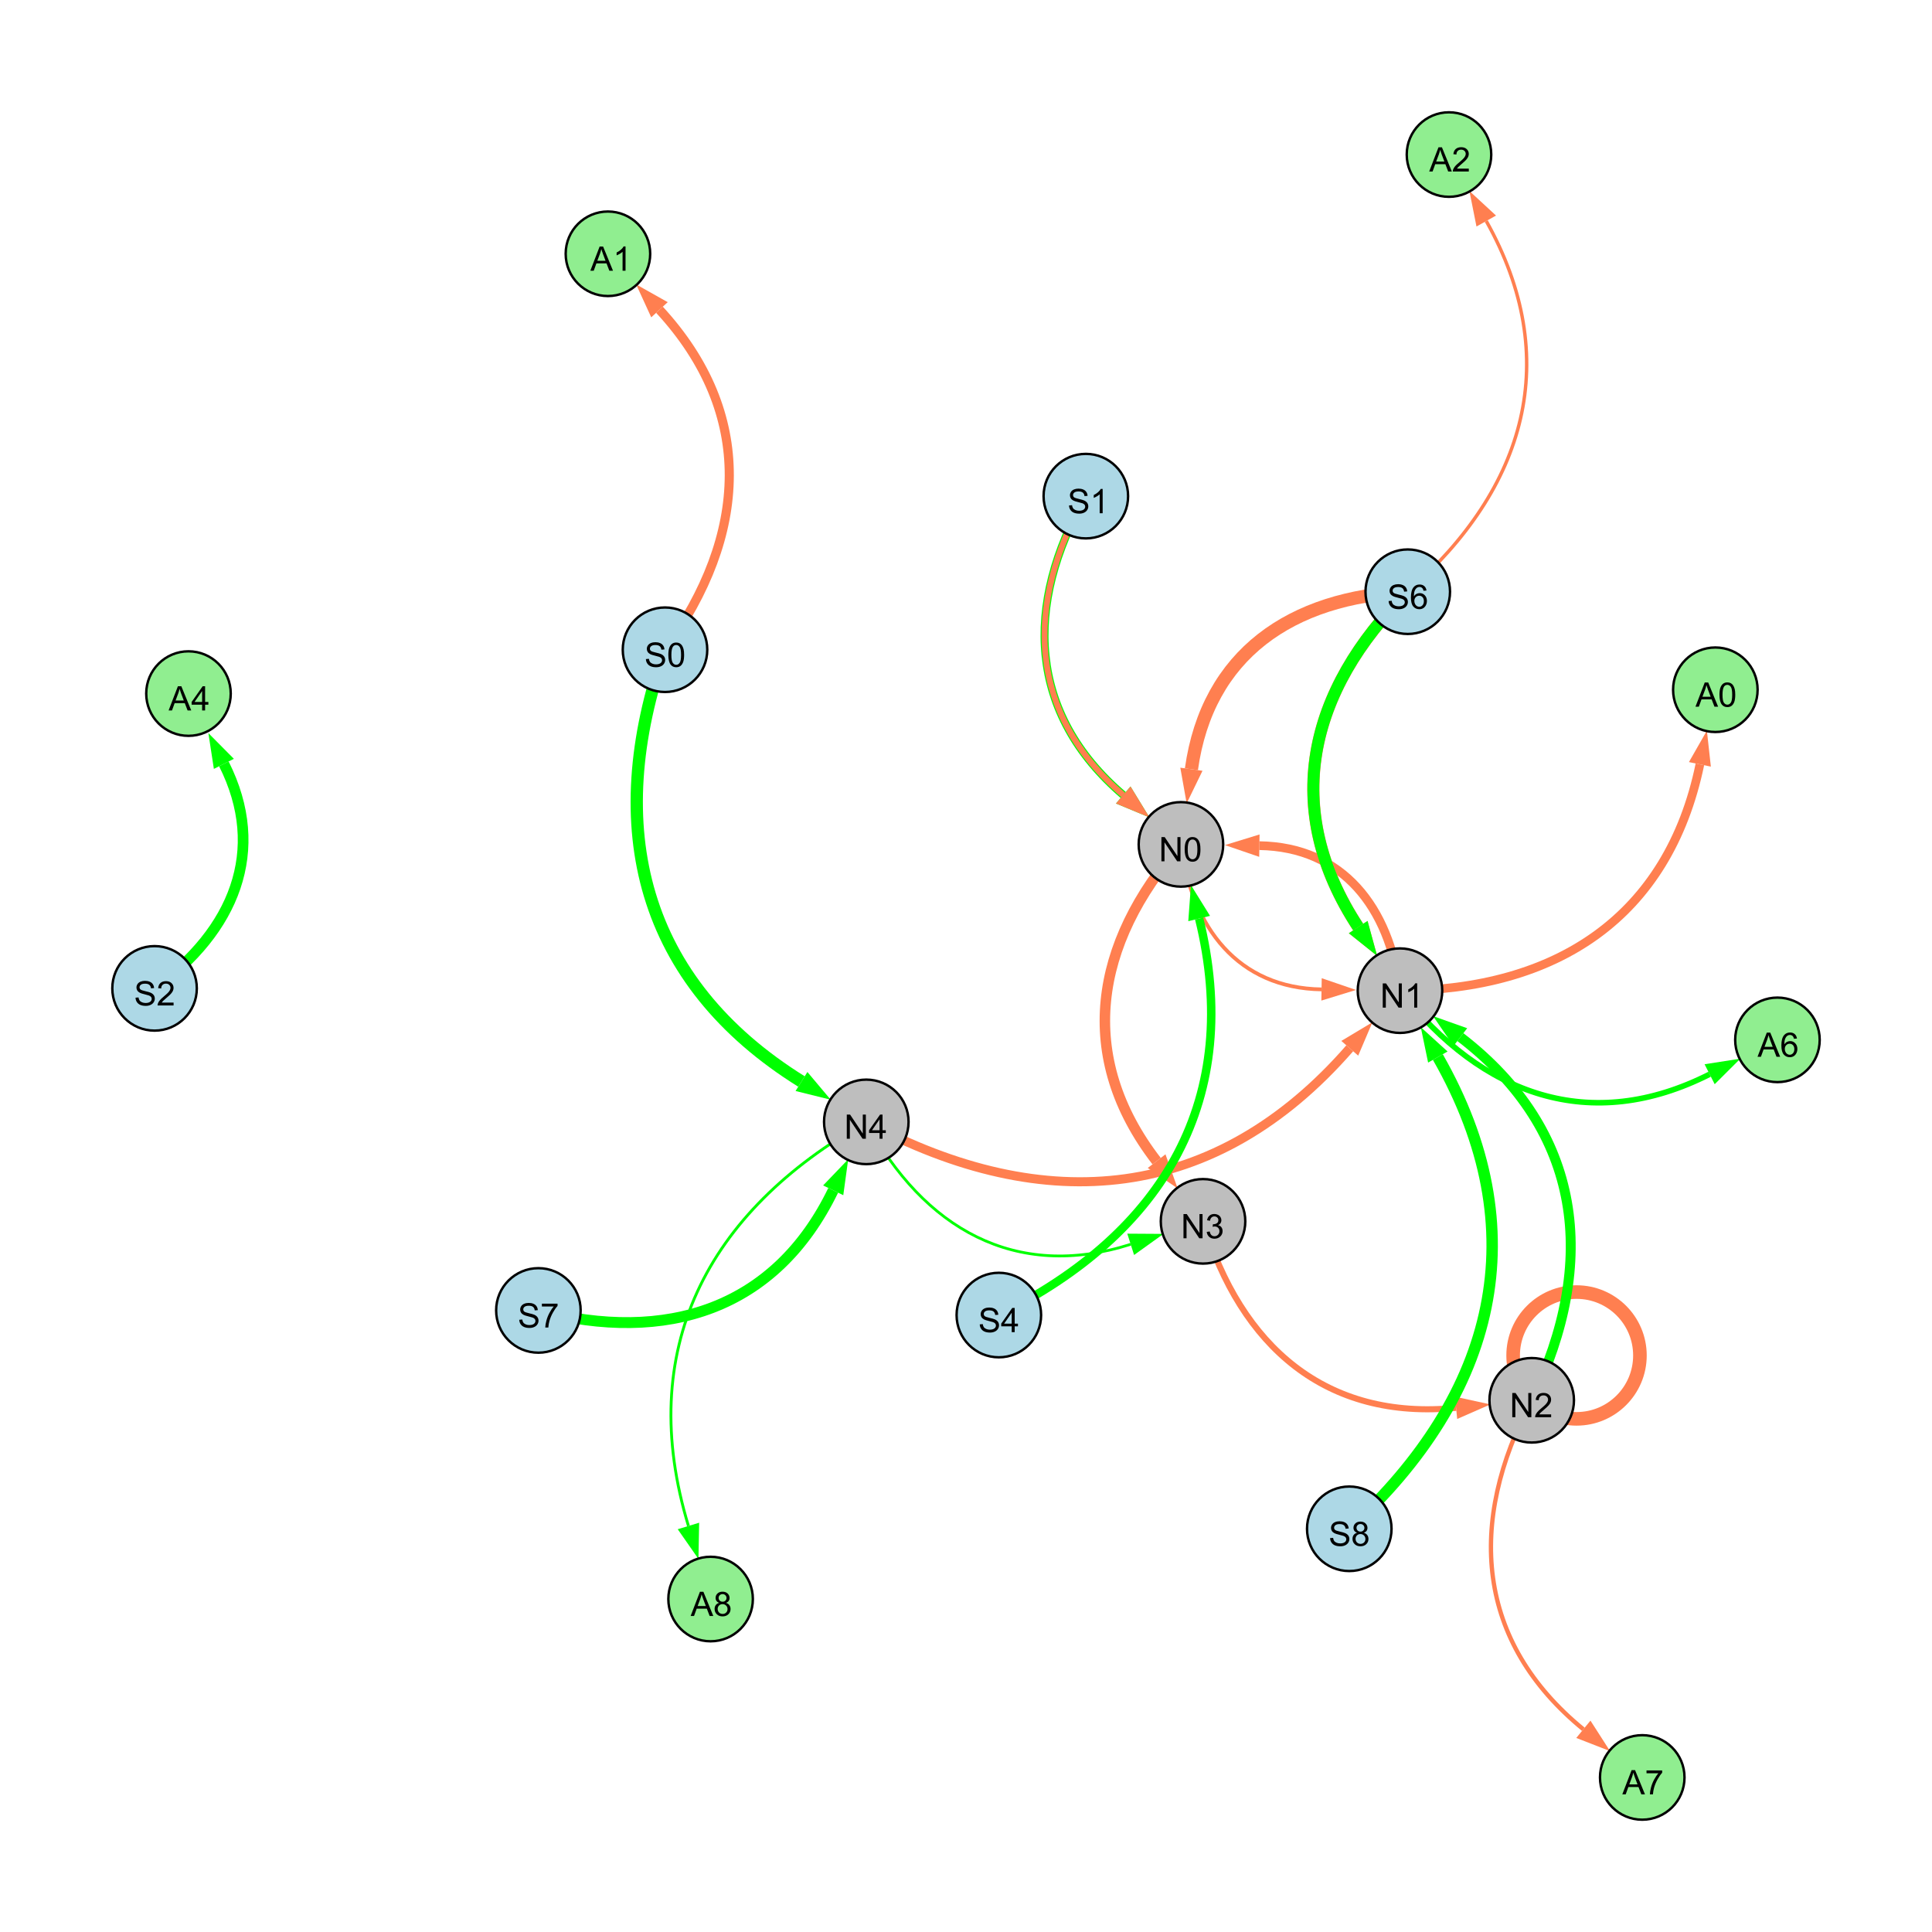 <?xml version="1.0" encoding="UTF-8"?>
<svg xmlns="http://www.w3.org/2000/svg" xmlns:xlink="http://www.w3.org/1999/xlink" width="800" height="800" viewBox="0 0 800 800">
<defs>
<g>
<g id="glyph-0-0">
<path d="M 0.629 -3.219 L 1.879 -3.328 C 1.938 -2.828 2.078 -2.418 2.293 -2.094 C 2.512 -1.773 2.848 -1.516 3.301 -1.316 C 3.758 -1.117 4.27 -1.02 4.84 -1.02 C 5.344 -1.02 5.793 -1.094 6.18 -1.242 C 6.566 -1.395 6.855 -1.602 7.043 -1.863 C 7.234 -2.125 7.328 -2.41 7.328 -2.719 C 7.328 -3.035 7.238 -3.309 7.055 -3.543 C 6.871 -3.777 6.57 -3.977 6.152 -4.137 C 5.883 -4.242 5.289 -4.402 4.367 -4.625 C 3.449 -4.844 2.805 -5.055 2.434 -5.25 C 1.953 -5.5 1.598 -5.812 1.363 -6.184 C 1.129 -6.555 1.012 -6.969 1.012 -7.43 C 1.012 -7.938 1.156 -8.41 1.441 -8.848 C 1.73 -9.289 2.148 -9.621 2.699 -9.852 C 3.25 -10.078 3.863 -10.191 4.539 -10.191 C 5.281 -10.191 5.938 -10.074 6.504 -9.832 C 7.07 -9.594 7.508 -9.242 7.812 -8.777 C 8.117 -8.312 8.281 -7.785 8.305 -7.199 L 7.035 -7.102 C 6.965 -7.734 6.734 -8.215 6.34 -8.539 C 5.945 -8.863 5.363 -9.023 4.594 -9.023 C 3.793 -9.023 3.207 -8.875 2.84 -8.582 C 2.473 -8.289 2.289 -7.934 2.289 -7.52 C 2.289 -7.16 2.422 -6.863 2.68 -6.633 C 2.934 -6.398 3.602 -6.16 4.68 -5.918 C 5.758 -5.672 6.496 -5.461 6.898 -5.277 C 7.48 -5.008 7.91 -4.668 8.188 -4.254 C 8.469 -3.844 8.605 -3.367 8.605 -2.828 C 8.605 -2.297 8.453 -1.793 8.148 -1.324 C 7.844 -0.852 7.406 -0.484 6.832 -0.223 C 6.262 0.039 5.617 0.172 4.902 0.172 C 3.996 0.172 3.234 0.039 2.621 -0.227 C 2.008 -0.488 1.527 -0.887 1.18 -1.418 C 0.832 -1.949 0.648 -2.551 0.629 -3.219 Z M 0.629 -3.219 "/>
</g>
<g id="glyph-0-1">
<path d="M 0.582 -4.941 C 0.582 -6.129 0.703 -7.082 0.945 -7.805 C 1.191 -8.527 1.555 -9.082 2.035 -9.477 C 2.516 -9.867 3.121 -10.062 3.848 -10.062 C 4.387 -10.062 4.859 -9.953 5.266 -9.738 C 5.668 -9.52 6.004 -9.211 6.27 -8.801 C 6.531 -8.395 6.738 -7.898 6.891 -7.312 C 7.039 -6.727 7.117 -5.938 7.117 -4.941 C 7.117 -3.766 6.996 -2.816 6.754 -2.094 C 6.512 -1.371 6.152 -0.816 5.672 -0.422 C 5.191 -0.027 4.582 0.172 3.848 0.172 C 2.883 0.172 2.125 -0.176 1.57 -0.867 C 0.91 -1.703 0.582 -3.059 0.582 -4.941 M 1.844 -4.941 C 1.844 -3.297 2.039 -2.203 2.422 -1.656 C 2.809 -1.113 3.285 -0.84 3.848 -0.84 C 4.414 -0.84 4.891 -1.113 5.273 -1.66 C 5.66 -2.207 5.852 -3.301 5.852 -4.941 C 5.852 -6.594 5.66 -7.688 5.273 -8.23 C 4.891 -8.773 4.41 -9.043 3.836 -9.043 C 3.27 -9.043 2.82 -8.805 2.48 -8.328 C 2.059 -7.715 1.844 -6.586 1.844 -4.941 Z M 1.844 -4.941 "/>
</g>
<g id="glyph-0-2">
<path d="M 1.066 0 L 1.066 -10.023 L 2.426 -10.023 L 7.691 -2.152 L 7.691 -10.023 L 8.961 -10.023 L 8.961 0 L 7.602 0 L 2.336 -7.875 L 2.336 0 Z M 1.066 0 "/>
</g>
<g id="glyph-0-3">
<path d="M 4.523 0 L 4.523 -2.398 L 0.18 -2.398 L 0.18 -3.527 L 4.75 -10.023 L 5.758 -10.023 L 5.758 -3.527 L 7.109 -3.527 L 7.109 -2.398 L 5.758 -2.398 L 5.758 0 L 4.523 0 M 4.523 -3.527 L 4.523 -8.047 L 1.387 -3.527 Z M 4.523 -3.527 "/>
</g>
<g id="glyph-0-4">
<path d="M 5.215 0 L 3.984 0 L 3.984 -7.84 C 3.688 -7.559 3.301 -7.277 2.82 -6.992 C 2.34 -6.711 1.906 -6.5 1.523 -6.359 L 1.523 -7.547 C 2.211 -7.871 2.812 -8.262 3.328 -8.723 C 3.844 -9.184 4.207 -9.629 4.422 -10.062 L 5.215 -10.062 Z M 5.215 0 "/>
</g>
<g id="glyph-0-5">
<path d="M 0.586 -2.645 L 1.82 -2.809 C 1.961 -2.113 2.199 -1.609 2.539 -1.301 C 2.879 -0.996 3.293 -0.84 3.781 -0.84 C 4.359 -0.84 4.848 -1.043 5.246 -1.441 C 5.645 -1.844 5.844 -2.34 5.844 -2.934 C 5.844 -3.496 5.66 -3.965 5.289 -4.332 C 4.922 -4.699 4.453 -4.883 3.883 -4.883 C 3.648 -4.883 3.359 -4.836 3.016 -4.742 L 3.152 -5.824 C 3.234 -5.816 3.301 -5.812 3.352 -5.812 C 3.875 -5.812 4.344 -5.945 4.766 -6.219 C 5.184 -6.492 5.395 -6.914 5.395 -7.484 C 5.395 -7.938 5.242 -8.309 4.938 -8.605 C 4.629 -8.902 4.234 -9.051 3.754 -9.051 C 3.273 -9.051 2.875 -8.898 2.555 -8.602 C 2.238 -8.297 2.031 -7.848 1.941 -7.246 L 0.711 -7.465 C 0.859 -8.289 1.203 -8.93 1.734 -9.383 C 2.27 -9.836 2.934 -10.062 3.727 -10.062 C 4.273 -10.062 4.777 -9.945 5.234 -9.711 C 5.695 -9.477 6.047 -9.156 6.293 -8.75 C 6.535 -8.344 6.656 -7.914 6.656 -7.457 C 6.656 -7.023 6.543 -6.629 6.309 -6.273 C 6.078 -5.918 5.734 -5.637 5.277 -5.43 C 5.871 -5.289 6.328 -5.008 6.656 -4.578 C 6.984 -4.145 7.148 -3.605 7.148 -2.961 C 7.148 -2.086 6.832 -1.344 6.195 -0.734 C 5.555 -0.125 4.75 0.18 3.773 0.18 C 2.895 0.18 2.164 -0.086 1.582 -0.609 C 1 -1.133 0.672 -1.812 0.586 -2.645 Z M 0.586 -2.645 "/>
</g>
<g id="glyph-0-6">
<path d="M 7.047 -1.184 L 7.047 0 L 0.422 0 C 0.414 -0.297 0.461 -0.582 0.566 -0.855 C 0.734 -1.305 1.008 -1.75 1.379 -2.188 C 1.75 -2.625 2.285 -3.133 2.988 -3.703 C 4.078 -4.598 4.812 -5.305 5.195 -5.828 C 5.578 -6.348 5.77 -6.844 5.77 -7.309 C 5.77 -7.797 5.594 -8.207 5.246 -8.543 C 4.898 -8.875 4.445 -9.043 3.883 -9.043 C 3.289 -9.043 2.816 -8.867 2.461 -8.512 C 2.105 -8.156 1.926 -7.664 1.922 -7.035 L 0.656 -7.164 C 0.742 -8.109 1.07 -8.828 1.633 -9.32 C 2.199 -9.816 2.957 -10.062 3.91 -10.062 C 4.871 -10.062 5.633 -9.797 6.195 -9.262 C 6.754 -8.73 7.035 -8.07 7.035 -7.281 C 7.035 -6.879 6.953 -6.484 6.789 -6.098 C 6.625 -5.711 6.352 -5.301 5.973 -4.875 C 5.59 -4.445 4.957 -3.859 4.074 -3.109 C 3.336 -2.492 2.863 -2.07 2.652 -1.848 C 2.441 -1.629 2.27 -1.406 2.133 -1.184 Z M 7.047 -1.184 "/>
</g>
<g id="glyph-0-7">
<path d="M 6.965 -7.566 L 5.742 -7.473 C 5.633 -7.953 5.477 -8.305 5.277 -8.523 C 4.945 -8.875 4.535 -9.051 4.047 -9.051 C 3.656 -9.051 3.312 -8.941 3.016 -8.723 C 2.629 -8.441 2.32 -8.027 2.098 -7.484 C 1.875 -6.941 1.758 -6.172 1.75 -5.168 C 2.047 -5.617 2.41 -5.953 2.836 -6.172 C 3.266 -6.391 3.715 -6.5 4.184 -6.5 C 5.004 -6.5 5.703 -6.199 6.277 -5.594 C 6.855 -4.992 7.145 -4.211 7.145 -3.254 C 7.145 -2.625 7.008 -2.039 6.738 -1.5 C 6.465 -0.961 6.094 -0.547 5.617 -0.258 C 5.145 0.027 4.609 0.172 4.008 0.172 C 2.98 0.172 2.145 -0.207 1.496 -0.961 C 0.852 -1.715 0.527 -2.957 0.527 -4.688 C 0.527 -6.625 0.883 -8.035 1.602 -8.914 C 2.223 -9.68 3.066 -10.062 4.121 -10.062 C 4.91 -10.062 5.555 -9.84 6.059 -9.398 C 6.562 -8.957 6.867 -8.348 6.965 -7.566 M 1.941 -3.246 C 1.941 -2.824 2.031 -2.418 2.211 -2.031 C 2.391 -1.645 2.645 -1.348 2.969 -1.145 C 3.289 -0.941 3.629 -0.84 3.984 -0.84 C 4.504 -0.84 4.953 -1.051 5.324 -1.469 C 5.699 -1.891 5.887 -2.457 5.887 -3.18 C 5.887 -3.871 5.699 -4.418 5.332 -4.816 C 4.961 -5.215 4.5 -5.414 3.938 -5.414 C 3.383 -5.414 2.91 -5.215 2.523 -4.816 C 2.137 -4.418 1.941 -3.895 1.941 -3.246 Z M 1.941 -3.246 "/>
</g>
<g id="glyph-0-8">
<path d="M 2.477 -5.434 C 1.965 -5.621 1.586 -5.887 1.34 -6.234 C 1.094 -6.582 0.969 -6.996 0.969 -7.477 C 0.969 -8.207 1.234 -8.82 1.758 -9.316 C 2.281 -9.812 2.977 -10.062 3.848 -10.062 C 4.723 -10.062 5.43 -9.809 5.961 -9.301 C 6.492 -8.793 6.762 -8.172 6.762 -7.445 C 6.762 -6.98 6.641 -6.574 6.395 -6.23 C 6.152 -5.887 5.781 -5.621 5.285 -5.434 C 5.898 -5.234 6.367 -4.91 6.688 -4.465 C 7.012 -4.016 7.172 -3.484 7.172 -2.863 C 7.172 -2.008 6.867 -1.289 6.262 -0.703 C 5.656 -0.121 4.859 0.172 3.867 0.172 C 2.879 0.172 2.082 -0.121 1.477 -0.707 C 0.871 -1.293 0.566 -2.023 0.566 -2.898 C 0.566 -3.551 0.734 -4.098 1.062 -4.535 C 1.395 -4.977 1.863 -5.273 2.477 -5.434 M 2.227 -7.52 C 2.227 -7.047 2.383 -6.656 2.688 -6.359 C 2.992 -6.055 3.387 -5.906 3.875 -5.906 C 4.352 -5.906 4.738 -6.055 5.043 -6.355 C 5.344 -6.652 5.496 -7.02 5.496 -7.453 C 5.496 -7.902 5.34 -8.281 5.027 -8.59 C 4.715 -8.898 4.328 -9.051 3.863 -9.051 C 3.395 -9.051 3.004 -8.898 2.695 -8.602 C 2.383 -8.297 2.227 -7.938 2.227 -7.52 M 1.832 -2.891 C 1.832 -2.539 1.914 -2.203 2.082 -1.875 C 2.246 -1.547 2.496 -1.289 2.824 -1.109 C 3.152 -0.93 3.504 -0.84 3.883 -0.84 C 4.469 -0.84 4.957 -1.031 5.34 -1.406 C 5.723 -1.785 5.914 -2.266 5.914 -2.852 C 5.914 -3.441 5.715 -3.934 5.32 -4.32 C 4.926 -4.707 4.434 -4.902 3.844 -4.902 C 3.262 -4.902 2.785 -4.711 2.402 -4.328 C 2.023 -3.945 1.832 -3.465 1.832 -2.891 Z M 1.832 -2.891 "/>
</g>
<g id="glyph-0-9">
<path d="M 0.664 -8.711 L 0.664 -9.891 L 7.148 -9.891 L 7.148 -8.934 C 6.512 -8.254 5.879 -7.352 5.254 -6.227 C 4.625 -5.102 4.141 -3.945 3.801 -2.754 C 3.555 -1.918 3.398 -0.996 3.328 0 L 2.062 0 C 2.078 -0.789 2.234 -1.742 2.531 -2.859 C 2.824 -3.973 3.25 -5.051 3.805 -6.086 C 4.359 -7.125 4.945 -8 5.57 -8.711 Z M 0.664 -8.711 "/>
</g>
<g id="glyph-0-10">
<path d="M -0.02 0 L 3.828 -10.023 L 5.258 -10.023 L 9.359 0 L 7.848 0 L 6.68 -3.035 L 2.488 -3.035 L 1.387 0 L -0.02 0 M 2.871 -4.117 L 6.27 -4.117 L 5.223 -6.891 C 4.902 -7.734 4.668 -8.426 4.512 -8.969 C 4.383 -8.328 4.203 -7.688 3.973 -7.055 Z M 2.871 -4.117 "/>
</g>
</g>
</defs>
<rect x="-80" y="-80" width="960" height="960" fill="rgb(100%, 100%, 100%)" fill-opacity="1"/>
<path fill="none" stroke-width="5.091" stroke-linecap="butt" stroke-linejoin="miter" stroke="rgb(0%, 100%, 0%)" stroke-opacity="1" stroke-miterlimit="10" d="M 275.367 269.043 C 249.508 342.762 265.703 406.598 331.875 447.824 "/>
<path fill-rule="nonzero" fill="rgb(0%, 100%, 0%)" fill-opacity="1" d="M 343.984 455.371 L 329.426 451.758 L 334.328 443.891 L 343.984 455.371 "/>
<path fill="none" stroke-width="1.562" stroke-linecap="butt" stroke-linejoin="miter" stroke="rgb(100%, 49.804%, 31.373%)" stroke-opacity="1" stroke-miterlimit="10" d="M 489 349.641 C 493.395 384.211 512.723 409.129 547.223 409.688 "/>
<path fill-rule="nonzero" fill="rgb(100%, 49.804%, 31.373%)" fill-opacity="1" d="M 561.484 409.918 L 547.145 414.324 L 547.297 405.055 L 561.484 409.918 "/>
<path fill="none" stroke-width="2.517" stroke-linecap="butt" stroke-linejoin="miter" stroke="rgb(100%, 49.804%, 31.373%)" stroke-opacity="1" stroke-miterlimit="10" d="M 498.152 505.727 C 513.773 557.664 549.188 588.309 602.934 582.949 "/>
<path fill-rule="nonzero" fill="rgb(100%, 49.804%, 31.373%)" fill-opacity="1" d="M 617.129 581.535 L 603.395 587.562 L 602.473 578.336 L 617.129 581.535 "/>
<path fill="none" stroke-width="5.63" stroke-linecap="butt" stroke-linejoin="miter" stroke="rgb(100%, 49.804%, 31.373%)" stroke-opacity="1" stroke-miterlimit="10" d="M 679.059 561.266 C 679.059 575.762 667.309 587.516 652.809 587.516 C 638.312 587.516 626.559 575.762 626.559 561.266 C 626.559 546.766 638.312 535.016 652.809 535.016 C 667.309 535.016 679.059 546.766 679.059 561.266 "/>
<path fill="none" stroke-width="5.456" stroke-linecap="butt" stroke-linejoin="miter" stroke="rgb(100%, 49.804%, 31.373%)" stroke-opacity="1" stroke-miterlimit="10" d="M 582.926 245.016 C 534.684 247.121 499.961 270.945 493.336 318.527 "/>
<path fill-rule="nonzero" fill="rgb(100%, 49.804%, 31.373%)" fill-opacity="1" d="M 491.367 332.656 L 488.742 317.887 L 497.926 319.164 L 491.367 332.656 "/>
<path fill="none" stroke-width="5.042" stroke-linecap="butt" stroke-linejoin="miter" stroke="rgb(100%, 49.804%, 31.373%)" stroke-opacity="1" stroke-miterlimit="10" d="M 582.926 245.016 C 541.367 286.172 530.395 335.18 562.398 383.887 "/>
<path fill-rule="nonzero" fill="rgb(100%, 49.804%, 31.373%)" fill-opacity="1" d="M 570.234 395.809 L 558.527 386.43 L 566.273 381.34 L 570.234 395.809 "/>
<path fill="none" stroke-width="3.616" stroke-linecap="butt" stroke-linejoin="miter" stroke="rgb(100%, 49.804%, 31.373%)" stroke-opacity="1" stroke-miterlimit="10" d="M 579.703 410.215 C 575.309 375.641 555.98 350.723 521.48 350.164 "/>
<path fill-rule="nonzero" fill="rgb(100%, 49.804%, 31.373%)" fill-opacity="1" d="M 507.219 349.934 L 521.555 345.531 L 521.406 354.801 L 507.219 349.934 "/>
<path fill="none" stroke-width="3.751" stroke-linecap="butt" stroke-linejoin="miter" stroke="rgb(100%, 49.804%, 31.373%)" stroke-opacity="1" stroke-miterlimit="10" d="M 358.715 464.547 C 433.062 504.438 503.566 497.566 558.906 434.07 "/>
<path fill-rule="nonzero" fill="rgb(100%, 49.804%, 31.373%)" fill-opacity="1" d="M 568.281 423.316 L 562.402 437.117 L 555.414 431.027 L 568.281 423.316 "/>
<path fill="none" stroke-width="1.144" stroke-linecap="butt" stroke-linejoin="miter" stroke="rgb(0%, 100%, 0%)" stroke-opacity="1" stroke-miterlimit="10" d="M 358.715 464.547 C 382.531 508.816 420.512 530.402 468.191 515.246 "/>
<path fill-rule="nonzero" fill="rgb(0%, 100%, 0%)" fill-opacity="1" d="M 481.789 510.926 L 469.598 519.664 L 466.789 510.832 L 481.789 510.926 "/>
<path fill="none" stroke-width="3.279" stroke-linecap="butt" stroke-linejoin="miter" stroke="rgb(0%, 100%, 0%)" stroke-opacity="1" stroke-miterlimit="10" d="M 449.621 205.441 C 423.848 250.562 425.809 295.551 465.109 329.188 "/>
<path fill-rule="nonzero" fill="rgb(0%, 100%, 0%)" fill-opacity="1" d="M 475.945 338.465 L 462.094 332.711 L 468.121 325.668 L 475.945 338.465 "/>
<path fill="none" stroke-width="2.429" stroke-linecap="butt" stroke-linejoin="miter" stroke="rgb(100%, 49.804%, 31.373%)" stroke-opacity="1" stroke-miterlimit="10" d="M 449.621 205.441 C 423.848 250.562 425.809 295.551 465.109 329.188 "/>
<path fill-rule="nonzero" fill="rgb(100%, 49.804%, 31.373%)" fill-opacity="1" d="M 475.945 338.465 L 462.094 332.711 L 468.121 325.668 L 475.945 338.465 "/>
<path fill="none" stroke-width="4.107" stroke-linecap="butt" stroke-linejoin="miter" stroke="rgb(0%, 100%, 0%)" stroke-opacity="1" stroke-miterlimit="10" d="M 634.246 579.828 C 661.996 522.312 655.172 468.254 604.707 429.441 "/>
<path fill-rule="nonzero" fill="rgb(0%, 100%, 0%)" fill-opacity="1" d="M 593.398 420.746 L 607.531 425.766 L 601.879 433.117 L 593.398 420.746 "/>
<path fill="none" stroke-width="4.346" stroke-linecap="butt" stroke-linejoin="miter" stroke="rgb(100%, 49.804%, 31.373%)" stroke-opacity="1" stroke-miterlimit="10" d="M 489 349.641 C 452.852 390.844 445.59 437.574 478.93 480.805 "/>
<path fill-rule="nonzero" fill="rgb(100%, 49.804%, 31.373%)" fill-opacity="1" d="M 487.641 492.102 L 475.258 483.633 L 482.598 477.973 L 487.641 492.102 "/>
<path fill="none" stroke-width="4.916" stroke-linecap="butt" stroke-linejoin="miter" stroke="rgb(0%, 100%, 0%)" stroke-opacity="1" stroke-miterlimit="10" d="M 582.926 245.016 C 541.367 286.172 530.395 335.18 562.398 383.887 "/>
<path fill-rule="nonzero" fill="rgb(0%, 100%, 0%)" fill-opacity="1" d="M 570.234 395.809 L 558.527 386.43 L 566.273 381.34 L 570.234 395.809 "/>
<path fill="none" stroke-width="4.722" stroke-linecap="butt" stroke-linejoin="miter" stroke="rgb(0%, 100%, 0%)" stroke-opacity="1" stroke-miterlimit="10" d="M 558.707 633.039 C 619.766 577.094 636.336 509.5 595.379 437.699 "/>
<path fill-rule="nonzero" fill="rgb(0%, 100%, 0%)" fill-opacity="1" d="M 588.309 425.305 L 599.406 435.402 L 591.352 439.996 L 588.309 425.305 "/>
<path fill="none" stroke-width="3.5" stroke-linecap="butt" stroke-linejoin="miter" stroke="rgb(0%, 100%, 0%)" stroke-opacity="1" stroke-miterlimit="10" d="M 413.602 544.535 C 482.297 510.539 514.789 454.617 496.543 380.34 "/>
<path fill-rule="nonzero" fill="rgb(0%, 100%, 0%)" fill-opacity="1" d="M 493.141 366.488 L 501.043 379.234 L 492.043 381.445 L 493.141 366.488 "/>
<path fill="none" stroke-width="4.511" stroke-linecap="butt" stroke-linejoin="miter" stroke="rgb(0%, 100%, 0%)" stroke-opacity="1" stroke-miterlimit="10" d="M 222.941 542.621 C 276.066 556.559 321.195 542.129 345.012 492.883 "/>
<path fill-rule="nonzero" fill="rgb(0%, 100%, 0%)" fill-opacity="1" d="M 351.223 480.039 L 349.184 494.902 L 340.836 490.863 L 351.223 480.039 "/>
<path fill="none" stroke-width="2.312" stroke-linecap="butt" stroke-linejoin="miter" stroke="rgb(0%, 100%, 0%)" stroke-opacity="1" stroke-miterlimit="10" d="M 579.703 410.215 C 613.793 453.805 658.762 469.738 707.922 444.816 "/>
<path fill-rule="nonzero" fill="rgb(0%, 100%, 0%)" fill-opacity="1" d="M 720.648 438.367 L 710.02 448.949 L 705.828 440.684 L 720.648 438.367 "/>
<path fill="none" stroke-width="4.424" stroke-linecap="butt" stroke-linejoin="miter" stroke="rgb(0%, 100%, 0%)" stroke-opacity="1" stroke-miterlimit="10" d="M 64 409.262 C 96.809 385.449 110.789 352.234 92.699 316.297 "/>
<path fill-rule="nonzero" fill="rgb(0%, 100%, 0%)" fill-opacity="1" d="M 86.285 303.555 L 96.84 314.211 L 88.559 318.383 L 86.285 303.555 "/>
<path fill="none" stroke-width="3.774" stroke-linecap="butt" stroke-linejoin="miter" stroke="rgb(100%, 49.804%, 31.373%)" stroke-opacity="1" stroke-miterlimit="10" d="M 275.367 269.043 C 309.797 221.543 312.672 171.266 273.074 128.262 "/>
<path fill-rule="nonzero" fill="rgb(100%, 49.804%, 31.373%)" fill-opacity="1" d="M 263.414 117.766 L 276.484 125.121 L 269.664 131.402 L 263.414 117.766 "/>
<path fill="none" stroke-width="1.784" stroke-linecap="butt" stroke-linejoin="miter" stroke="rgb(100%, 49.804%, 31.373%)" stroke-opacity="1" stroke-miterlimit="10" d="M 634.246 579.828 C 607.32 630.586 611.32 679.824 655.637 716.062 "/>
<path fill-rule="nonzero" fill="rgb(100%, 49.804%, 31.373%)" fill-opacity="1" d="M 666.684 725.094 L 652.703 719.648 L 658.574 712.473 L 666.684 725.094 "/>
<path fill="none" stroke-width="3.591" stroke-linecap="butt" stroke-linejoin="miter" stroke="rgb(100%, 49.804%, 31.373%)" stroke-opacity="1" stroke-miterlimit="10" d="M 579.703 410.215 C 644.527 410.023 690.781 379.793 703.891 316.504 "/>
<path fill-rule="nonzero" fill="rgb(100%, 49.804%, 31.373%)" fill-opacity="1" d="M 706.785 302.535 L 708.43 317.441 L 699.352 315.562 L 706.785 302.535 "/>
<path fill="none" stroke-width="1.172" stroke-linecap="butt" stroke-linejoin="miter" stroke="rgb(0%, 100%, 0%)" stroke-opacity="1" stroke-miterlimit="10" d="M 358.715 464.547 C 292.332 501.91 263.012 559.137 285.07 631.875 "/>
<path fill-rule="nonzero" fill="rgb(0%, 100%, 0%)" fill-opacity="1" d="M 289.211 645.527 L 280.633 633.219 L 289.504 630.527 L 289.211 645.527 "/>
<path fill="none" stroke-width="1.413" stroke-linecap="butt" stroke-linejoin="miter" stroke="rgb(100%, 49.804%, 31.373%)" stroke-opacity="1" stroke-miterlimit="10" d="M 582.926 245.016 C 632.133 201.973 647.293 148.383 615.426 91.523 "/>
<path fill-rule="nonzero" fill="rgb(100%, 49.804%, 31.373%)" fill-opacity="1" d="M 608.449 79.078 L 619.469 89.258 L 611.379 93.789 L 608.449 79.078 "/>
<path fill-rule="nonzero" fill="rgb(67.843%, 84.706%, 90.196%)" fill-opacity="1" stroke-width="1" stroke-linecap="butt" stroke-linejoin="miter" stroke="rgb(0%, 0%, 0%)" stroke-opacity="1" stroke-miterlimit="10" d="M 292.867 269.043 C 292.867 278.707 285.031 286.543 275.367 286.543 C 265.699 286.543 257.867 278.707 257.867 269.043 C 257.867 259.375 265.699 251.543 275.367 251.543 C 285.031 251.543 292.867 259.375 292.867 269.043 "/>
<path fill-rule="nonzero" fill="rgb(74.51%, 74.51%, 74.51%)" fill-opacity="1" stroke-width="1" stroke-linecap="butt" stroke-linejoin="miter" stroke="rgb(0%, 0%, 0%)" stroke-opacity="1" stroke-miterlimit="10" d="M 376.215 464.547 C 376.215 474.211 368.379 482.047 358.715 482.047 C 349.051 482.047 341.215 474.211 341.215 464.547 C 341.215 454.883 349.051 447.047 358.715 447.047 C 368.379 447.047 376.215 454.883 376.215 464.547 "/>
<path fill-rule="nonzero" fill="rgb(74.51%, 74.51%, 74.51%)" fill-opacity="1" stroke-width="1" stroke-linecap="butt" stroke-linejoin="miter" stroke="rgb(0%, 0%, 0%)" stroke-opacity="1" stroke-miterlimit="10" d="M 506.5 349.641 C 506.5 359.305 498.664 367.141 489 367.141 C 479.336 367.141 471.5 359.305 471.5 349.641 C 471.5 339.977 479.336 332.141 489 332.141 C 498.664 332.141 506.5 339.977 506.5 349.641 "/>
<path fill-rule="nonzero" fill="rgb(74.51%, 74.51%, 74.51%)" fill-opacity="1" stroke-width="1" stroke-linecap="butt" stroke-linejoin="miter" stroke="rgb(0%, 0%, 0%)" stroke-opacity="1" stroke-miterlimit="10" d="M 597.203 410.215 C 597.203 419.879 589.367 427.715 579.703 427.715 C 570.035 427.715 562.203 419.879 562.203 410.215 C 562.203 400.547 570.035 392.715 579.703 392.715 C 589.367 392.715 597.203 400.547 597.203 410.215 "/>
<path fill-rule="nonzero" fill="rgb(74.51%, 74.51%, 74.51%)" fill-opacity="1" stroke-width="1" stroke-linecap="butt" stroke-linejoin="miter" stroke="rgb(0%, 0%, 0%)" stroke-opacity="1" stroke-miterlimit="10" d="M 515.652 505.727 C 515.652 515.391 507.816 523.227 498.152 523.227 C 488.484 523.227 480.652 515.391 480.652 505.727 C 480.652 496.062 488.484 488.227 498.152 488.227 C 507.816 488.227 515.652 496.062 515.652 505.727 "/>
<path fill-rule="nonzero" fill="rgb(74.51%, 74.51%, 74.51%)" fill-opacity="1" stroke-width="1" stroke-linecap="butt" stroke-linejoin="miter" stroke="rgb(0%, 0%, 0%)" stroke-opacity="1" stroke-miterlimit="10" d="M 651.746 579.828 C 651.746 589.492 643.914 597.328 634.246 597.328 C 624.582 597.328 616.746 589.492 616.746 579.828 C 616.746 570.16 624.582 562.328 634.246 562.328 C 643.914 562.328 651.746 570.16 651.746 579.828 "/>
<path fill-rule="nonzero" fill="rgb(67.843%, 84.706%, 90.196%)" fill-opacity="1" stroke-width="1" stroke-linecap="butt" stroke-linejoin="miter" stroke="rgb(0%, 0%, 0%)" stroke-opacity="1" stroke-miterlimit="10" d="M 600.426 245.016 C 600.426 254.68 592.594 262.516 582.926 262.516 C 573.262 262.516 565.426 254.68 565.426 245.016 C 565.426 235.348 573.262 227.516 582.926 227.516 C 592.594 227.516 600.426 235.348 600.426 245.016 "/>
<path fill-rule="nonzero" fill="rgb(67.843%, 84.706%, 90.196%)" fill-opacity="1" stroke-width="1" stroke-linecap="butt" stroke-linejoin="miter" stroke="rgb(0%, 0%, 0%)" stroke-opacity="1" stroke-miterlimit="10" d="M 467.121 205.441 C 467.121 215.105 459.289 222.941 449.621 222.941 C 439.957 222.941 432.121 215.105 432.121 205.441 C 432.121 195.773 439.957 187.941 449.621 187.941 C 459.289 187.941 467.121 195.773 467.121 205.441 "/>
<path fill-rule="nonzero" fill="rgb(67.843%, 84.706%, 90.196%)" fill-opacity="1" stroke-width="1" stroke-linecap="butt" stroke-linejoin="miter" stroke="rgb(0%, 0%, 0%)" stroke-opacity="1" stroke-miterlimit="10" d="M 576.207 633.039 C 576.207 642.703 568.371 650.539 558.707 650.539 C 549.043 650.539 541.207 642.703 541.207 633.039 C 541.207 623.375 549.043 615.539 558.707 615.539 C 568.371 615.539 576.207 623.375 576.207 633.039 "/>
<path fill-rule="nonzero" fill="rgb(67.843%, 84.706%, 90.196%)" fill-opacity="1" stroke-width="1" stroke-linecap="butt" stroke-linejoin="miter" stroke="rgb(0%, 0%, 0%)" stroke-opacity="1" stroke-miterlimit="10" d="M 431.102 544.535 C 431.102 554.199 423.27 562.035 413.602 562.035 C 403.938 562.035 396.102 554.199 396.102 544.535 C 396.102 534.871 403.938 527.035 413.602 527.035 C 423.27 527.035 431.102 534.871 431.102 544.535 "/>
<path fill-rule="nonzero" fill="rgb(67.843%, 84.706%, 90.196%)" fill-opacity="1" stroke-width="1" stroke-linecap="butt" stroke-linejoin="miter" stroke="rgb(0%, 0%, 0%)" stroke-opacity="1" stroke-miterlimit="10" d="M 240.441 542.621 C 240.441 552.285 232.605 560.121 222.941 560.121 C 213.277 560.121 205.441 552.285 205.441 542.621 C 205.441 532.957 213.277 525.121 222.941 525.121 C 232.605 525.121 240.441 532.957 240.441 542.621 "/>
<path fill-rule="nonzero" fill="rgb(56.471%, 93.333%, 56.471%)" fill-opacity="1" stroke-width="1" stroke-linecap="butt" stroke-linejoin="miter" stroke="rgb(0%, 0%, 0%)" stroke-opacity="1" stroke-miterlimit="10" d="M 753.5 430.582 C 753.5 440.246 745.664 448.082 736 448.082 C 726.336 448.082 718.5 440.246 718.5 430.582 C 718.5 420.918 726.336 413.082 736 413.082 C 745.664 413.082 753.5 420.918 753.5 430.582 "/>
<path fill-rule="nonzero" fill="rgb(67.843%, 84.706%, 90.196%)" fill-opacity="1" stroke-width="1" stroke-linecap="butt" stroke-linejoin="miter" stroke="rgb(0%, 0%, 0%)" stroke-opacity="1" stroke-miterlimit="10" d="M 81.5 409.262 C 81.5 418.926 73.664 426.762 64 426.762 C 54.336 426.762 46.5 418.926 46.5 409.262 C 46.5 399.598 54.336 391.762 64 391.762 C 73.664 391.762 81.5 399.598 81.5 409.262 "/>
<path fill-rule="nonzero" fill="rgb(56.471%, 93.333%, 56.471%)" fill-opacity="1" stroke-width="1" stroke-linecap="butt" stroke-linejoin="miter" stroke="rgb(0%, 0%, 0%)" stroke-opacity="1" stroke-miterlimit="10" d="M 95.547 287.195 C 95.547 296.859 87.711 304.695 78.047 304.695 C 68.383 304.695 60.547 296.859 60.547 287.195 C 60.547 277.527 68.383 269.695 78.047 269.695 C 87.711 269.695 95.547 277.527 95.547 287.195 "/>
<path fill-rule="nonzero" fill="rgb(56.471%, 93.333%, 56.471%)" fill-opacity="1" stroke-width="1" stroke-linecap="butt" stroke-linejoin="miter" stroke="rgb(0%, 0%, 0%)" stroke-opacity="1" stroke-miterlimit="10" d="M 269.234 105.086 C 269.234 114.75 261.398 122.586 251.734 122.586 C 242.07 122.586 234.234 114.75 234.234 105.086 C 234.234 95.418 242.07 87.586 251.734 87.586 C 261.398 87.586 269.234 95.418 269.234 105.086 "/>
<path fill-rule="nonzero" fill="rgb(56.471%, 93.333%, 56.471%)" fill-opacity="1" stroke-width="1" stroke-linecap="butt" stroke-linejoin="miter" stroke="rgb(0%, 0%, 0%)" stroke-opacity="1" stroke-miterlimit="10" d="M 697.52 736 C 697.52 745.664 689.684 753.5 680.02 753.5 C 670.355 753.5 662.52 745.664 662.52 736 C 662.52 726.336 670.355 718.5 680.02 718.5 C 689.684 718.5 697.52 726.336 697.52 736 "/>
<path fill-rule="nonzero" fill="rgb(56.471%, 93.333%, 56.471%)" fill-opacity="1" stroke-width="1" stroke-linecap="butt" stroke-linejoin="miter" stroke="rgb(0%, 0%, 0%)" stroke-opacity="1" stroke-miterlimit="10" d="M 727.789 285.609 C 727.789 295.277 719.957 303.109 710.289 303.109 C 700.625 303.109 692.789 295.277 692.789 285.609 C 692.789 275.945 700.625 268.109 710.289 268.109 C 719.957 268.109 727.789 275.945 727.789 285.609 "/>
<path fill-rule="nonzero" fill="rgb(56.471%, 93.333%, 56.471%)" fill-opacity="1" stroke-width="1" stroke-linecap="butt" stroke-linejoin="miter" stroke="rgb(0%, 0%, 0%)" stroke-opacity="1" stroke-miterlimit="10" d="M 311.742 662.125 C 311.742 671.789 303.906 679.625 294.242 679.625 C 284.578 679.625 276.742 671.789 276.742 662.125 C 276.742 652.461 284.578 644.625 294.242 644.625 C 303.906 644.625 311.742 652.461 311.742 662.125 "/>
<path fill-rule="nonzero" fill="rgb(56.471%, 93.333%, 56.471%)" fill-opacity="1" stroke-width="1" stroke-linecap="butt" stroke-linejoin="miter" stroke="rgb(0%, 0%, 0%)" stroke-opacity="1" stroke-miterlimit="10" d="M 617.496 64 C 617.496 73.664 609.664 81.5 599.996 81.5 C 590.332 81.5 582.496 73.664 582.496 64 C 582.496 54.336 590.332 46.5 599.996 46.5 C 609.664 46.5 617.496 54.336 617.496 64 "/>
<g fill="rgb(0%, 0%, 0%)" fill-opacity="1">
<use xlink:href="#glyph-0-0" x="266.824" y="276.121"/>
<use xlink:href="#glyph-0-1" x="276.162" y="276.121"/>
</g>
<g fill="rgb(0%, 0%, 0%)" fill-opacity="1">
<use xlink:href="#glyph-0-2" x="349.57" y="471.539"/>
<use xlink:href="#glyph-0-3" x="359.681" y="471.539"/>
</g>
<g fill="rgb(0%, 0%, 0%)" fill-opacity="1">
<use xlink:href="#glyph-0-2" x="479.855" y="356.656"/>
<use xlink:href="#glyph-0-1" x="489.966" y="356.656"/>
</g>
<g fill="rgb(0%, 0%, 0%)" fill-opacity="1">
<use xlink:href="#glyph-0-2" x="571.504" y="417.227"/>
<use xlink:href="#glyph-0-4" x="581.614" y="417.227"/>
</g>
<g fill="rgb(0%, 0%, 0%)" fill-opacity="1">
<use xlink:href="#glyph-0-2" x="488.988" y="512.742"/>
<use xlink:href="#glyph-0-5" x="499.099" y="512.742"/>
</g>
<g fill="rgb(0%, 0%, 0%)" fill-opacity="1">
<use xlink:href="#glyph-0-2" x="625.137" y="586.84"/>
<use xlink:href="#glyph-0-6" x="635.247" y="586.84"/>
</g>
<g fill="rgb(0%, 0%, 0%)" fill-opacity="1">
<use xlink:href="#glyph-0-0" x="574.371" y="252.094"/>
<use xlink:href="#glyph-0-7" x="583.709" y="252.094"/>
</g>
<g fill="rgb(0%, 0%, 0%)" fill-opacity="1">
<use xlink:href="#glyph-0-0" x="442.031" y="212.52"/>
<use xlink:href="#glyph-0-4" x="451.369" y="212.52"/>
</g>
<g fill="rgb(0%, 0%, 0%)" fill-opacity="1">
<use xlink:href="#glyph-0-0" x="550.137" y="640.117"/>
<use xlink:href="#glyph-0-8" x="559.475" y="640.117"/>
</g>
<g fill="rgb(0%, 0%, 0%)" fill-opacity="1">
<use xlink:href="#glyph-0-0" x="405.066" y="551.613"/>
<use xlink:href="#glyph-0-3" x="414.404" y="551.613"/>
</g>
<g fill="rgb(0%, 0%, 0%)" fill-opacity="1">
<use xlink:href="#glyph-0-0" x="214.383" y="549.703"/>
<use xlink:href="#glyph-0-9" x="223.721" y="549.703"/>
</g>
<g fill="rgb(0%, 0%, 0%)" fill-opacity="1">
<use xlink:href="#glyph-0-10" x="727.77" y="437.598"/>
<use xlink:href="#glyph-0-7" x="737.107" y="437.598"/>
</g>
<g fill="rgb(0%, 0%, 0%)" fill-opacity="1">
<use xlink:href="#glyph-0-0" x="55.492" y="416.34"/>
<use xlink:href="#glyph-0-6" x="64.83" y="416.34"/>
</g>
<g fill="rgb(0%, 0%, 0%)" fill-opacity="1">
<use xlink:href="#glyph-0-10" x="69.832" y="294.188"/>
<use xlink:href="#glyph-0-3" x="79.17" y="294.188"/>
</g>
<g fill="rgb(0%, 0%, 0%)" fill-opacity="1">
<use xlink:href="#glyph-0-10" x="244.469" y="112.098"/>
<use xlink:href="#glyph-0-4" x="253.807" y="112.098"/>
</g>
<g fill="rgb(0%, 0%, 0%)" fill-opacity="1">
<use xlink:href="#glyph-0-10" x="671.785" y="742.992"/>
<use xlink:href="#glyph-0-9" x="681.123" y="742.992"/>
</g>
<g fill="rgb(0%, 0%, 0%)" fill-opacity="1">
<use xlink:href="#glyph-0-10" x="702.074" y="292.625"/>
<use xlink:href="#glyph-0-1" x="711.412" y="292.625"/>
</g>
<g fill="rgb(0%, 0%, 0%)" fill-opacity="1">
<use xlink:href="#glyph-0-10" x="286" y="669.141"/>
<use xlink:href="#glyph-0-8" x="295.338" y="669.141"/>
</g>
<g fill="rgb(0%, 0%, 0%)" fill-opacity="1">
<use xlink:href="#glyph-0-10" x="591.816" y="71.016"/>
<use xlink:href="#glyph-0-6" x="601.154" y="71.016"/>
</g>
</svg>
